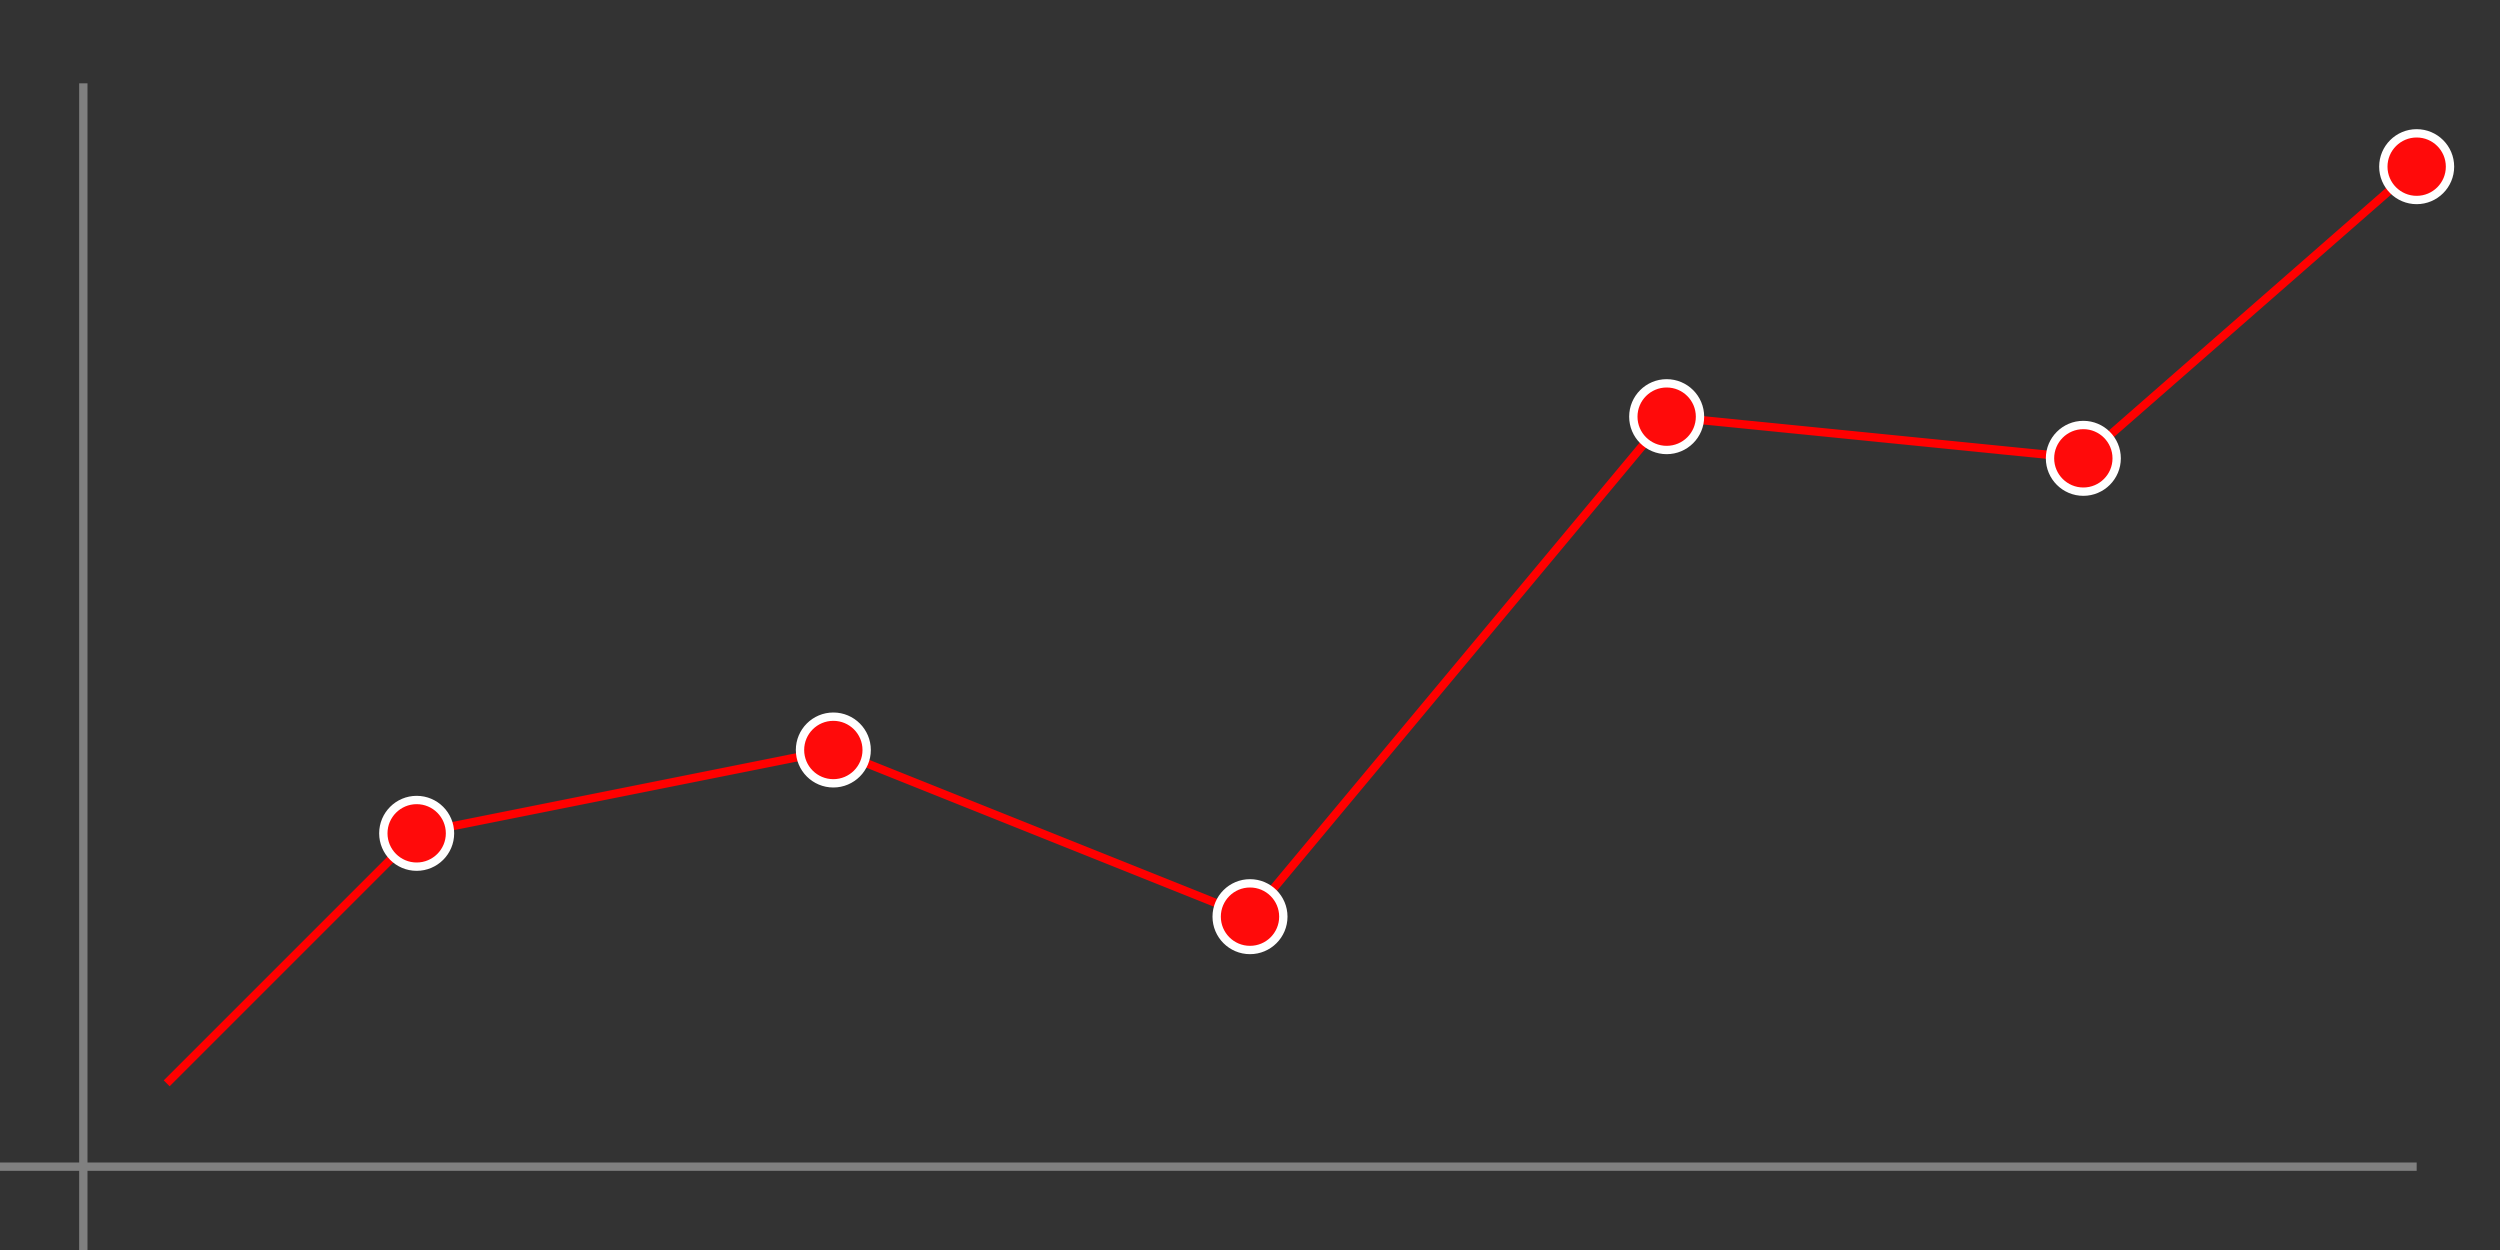 <?xml version="1.0" encoding="UTF-8"?>
<svg width="300" height="150" viewBox="0 0 300 150" xmlns="http://www.w3.org/2000/svg">
    <rect x="0" y="0" width="300" height="150" fill="#333333" stroke="none"/>
    <line stroke="gray" x1="10" y1="10" x2="10" y2="150"/>
    <line stroke="gray" x1="0" y1="140" x2="290" y2="140"/>
    <line stroke="red" x1="20" y1="130" x2="50" y2="100"/>
    <line stroke="red" x1="50" y1="100" x2="100" y2="90"/>
    <line stroke="red" x1="100" y1="90" x2="150" y2="110"/>
    <line stroke="red" x1="150" y1="110" x2="200" y2="50"/>
    <line stroke="red" x1="200" y1="50" x2="250" y2="55"/>
    <line stroke="red" x1="250" y1="55" x2="290" y2="20"/>
    <circle cx="50" cy="100" r="4" stroke="white" fill="#FF0A0A" />
    <circle cx="100" cy="90" r="4" stroke="white" fill="#FF0A0A" />
    <circle cx="150" cy="110" r="4" stroke="white" fill="#FF0A0A" />
    <circle cx="200" cy="50" r="4" stroke="white" fill="#FF0A0A" />
    <circle cx="250" cy="55" r="4" stroke="white" fill="#FF0A0A" />
    <circle cx="290" cy="20" r="4" stroke="white" fill="#FF0A0A" />
</svg>